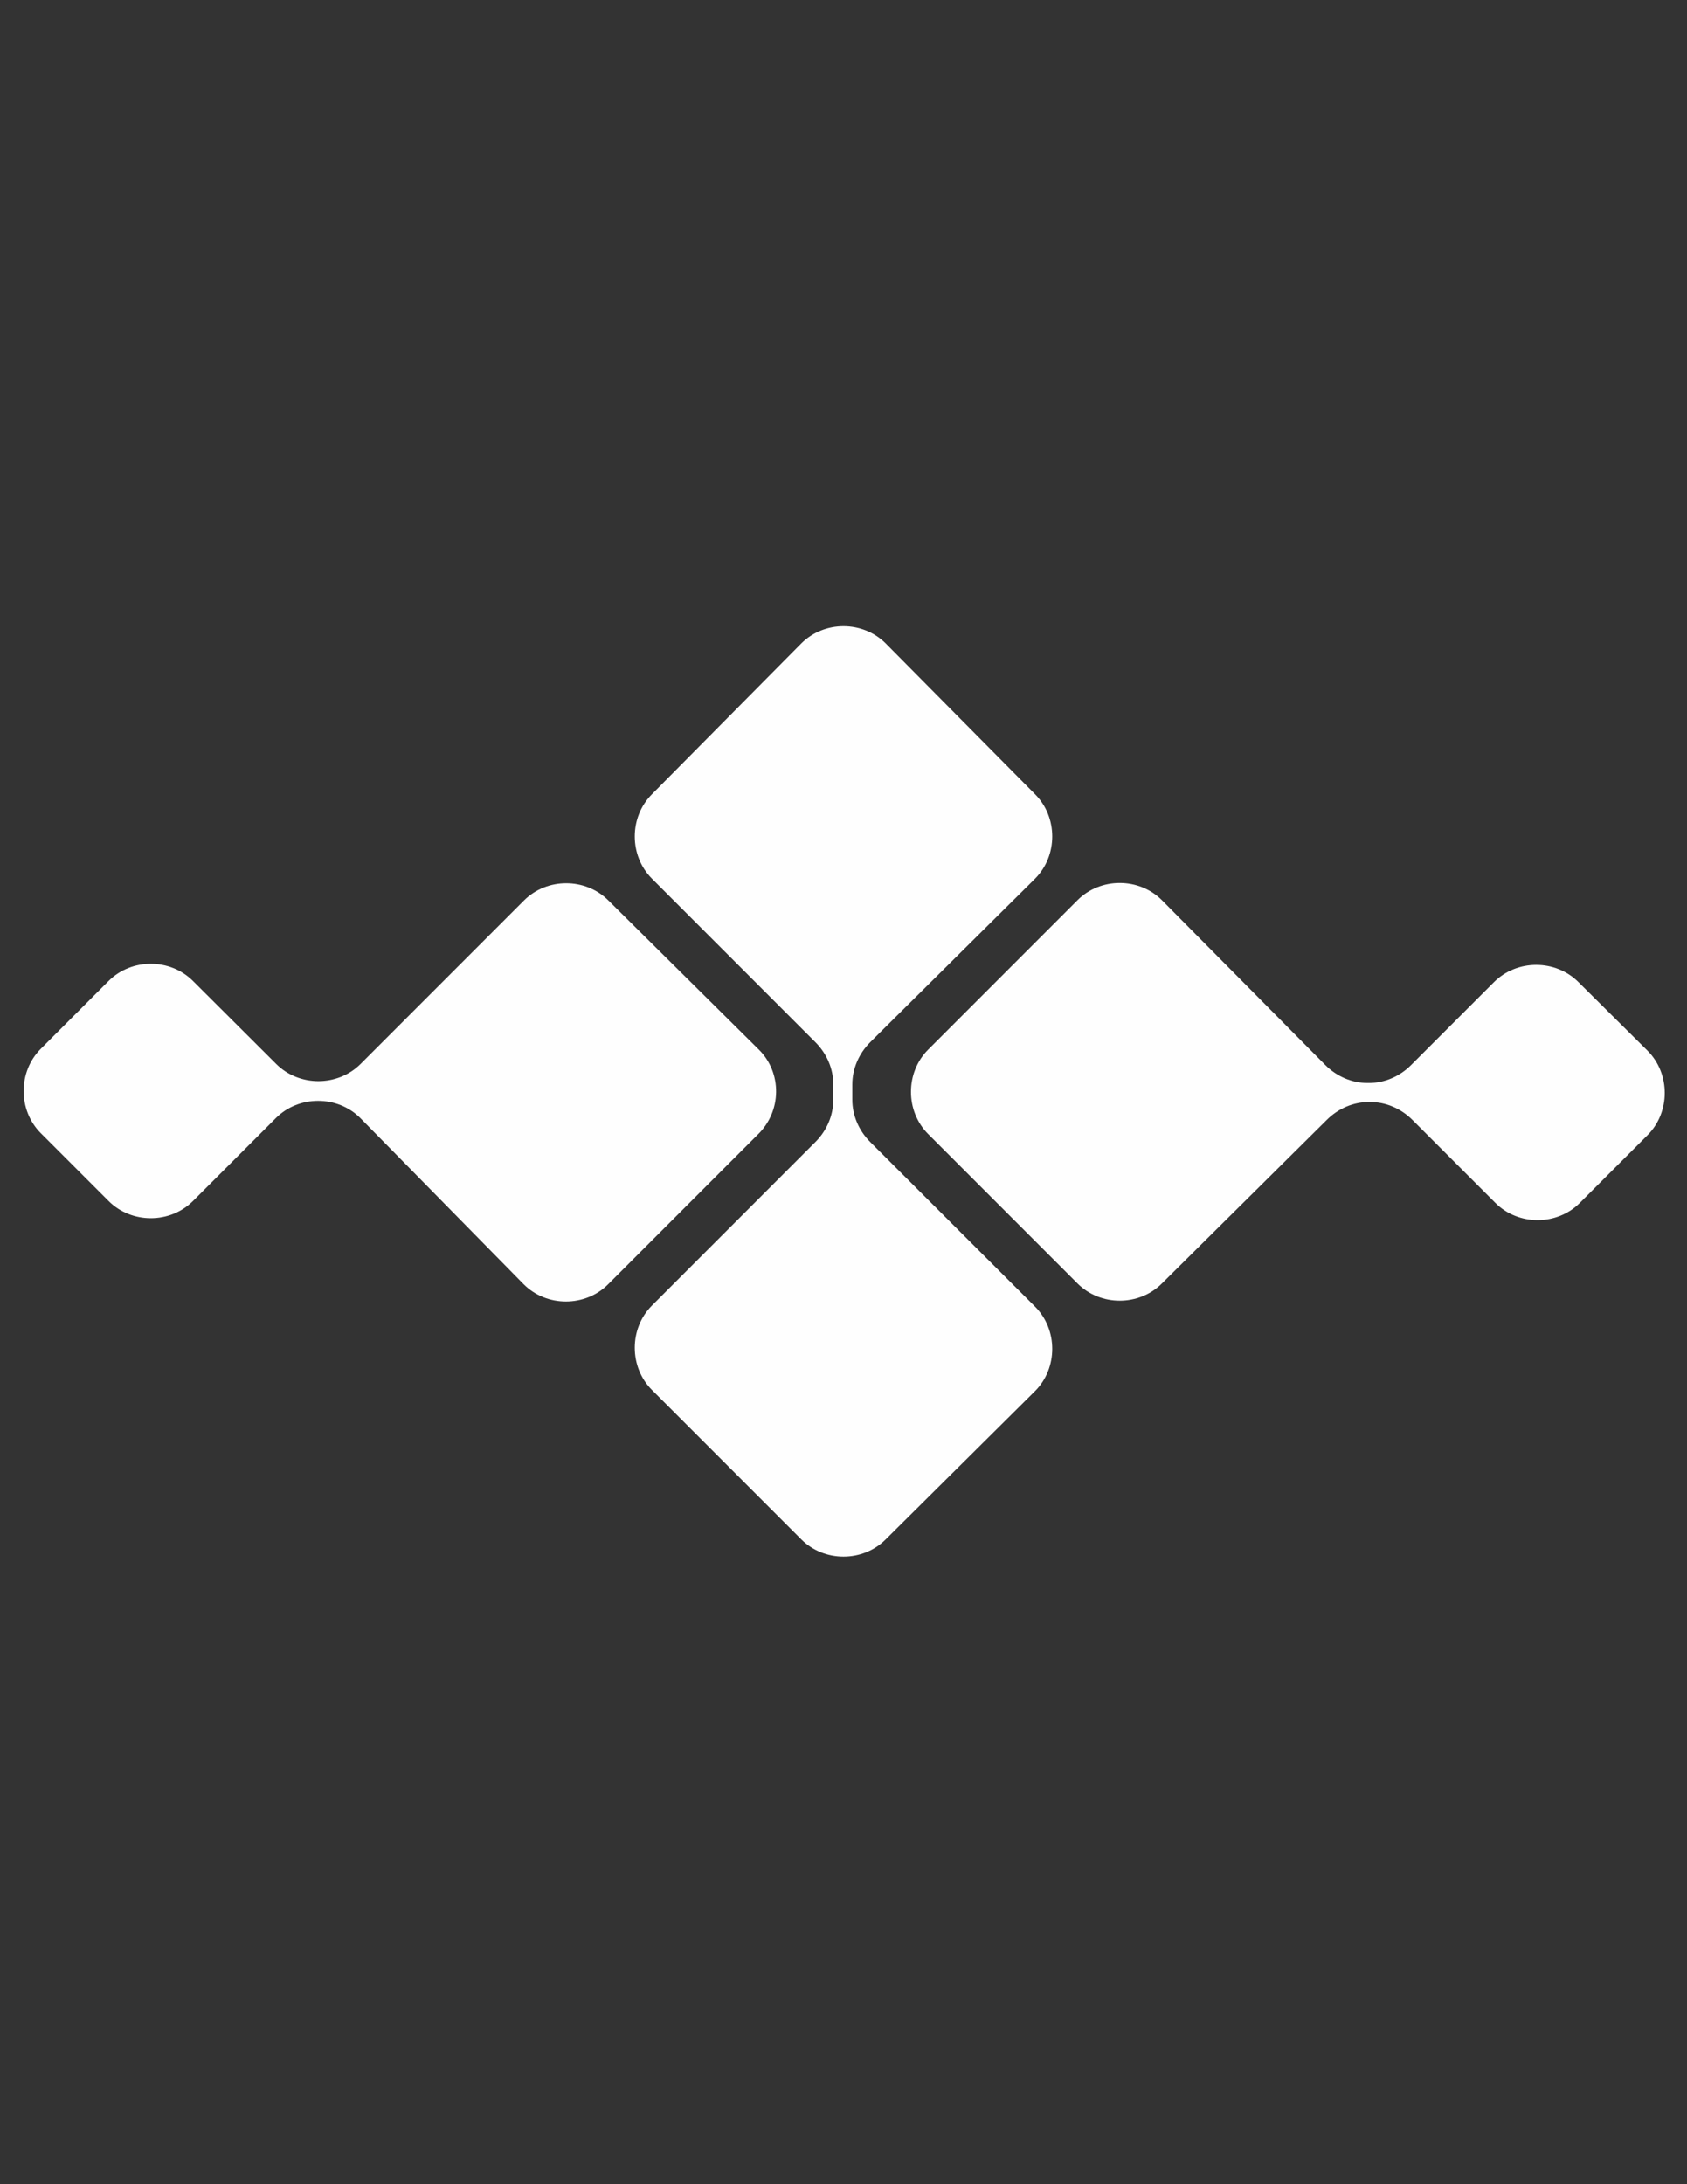 <?xml version="1.0" encoding="utf-8"?>
<!-- Generator: Adobe Illustrator 17.1.0, SVG Export Plug-In . SVG Version: 6.00 Build 0)  -->
<!DOCTYPE svg PUBLIC "-//W3C//DTD SVG 1.1//EN" "http://www.w3.org/Graphics/SVG/1.1/DTD/svg11.dtd">
<svg version="1.1" id="Layer_1" xmlns="http://www.w3.org/2000/svg" xmlns:xlink="http://www.w3.org/1999/xlink" x="0px" y="0px"
	 viewBox="0 0 612 792" enable-background="new 0 0 612 792" xml:space="preserve">
<rect x="0" y="0" width="612" height="792" fill="#333333" stroke="none"/>
<g>
	<path fill="#FEFEFE" d="M315.7,414.1c-4.2-4.2-6.5-9.7-6.5-15.3v-5.6c0-5.6,2.3-11.1,6.5-15.3l59.8-59.3c8.3-8.3,8.3-22.3,0-30.6
		l0,0l-54.2-54.7c-8.3-8.3-22.3-8.3-30.6,0L236.5,288c-8.3,8.3-8.3,22.3,0,30.6l59.3,59.3c4.2,4.2,6.5,9.7,6.5,15.3v5.6
		c0,5.6-2.3,11.1-6.5,15.3l-59.3,59.3c-8.3,8.3-8.3,22.3,0,30.6l0,0l54.2,54.2c8.3,8.3,22.3,8.3,30.6,0l0,0l54.2-53.8
		c8.3-8.3,8.3-22.3,0-30.6l0,0L315.7,414.1z"/>
	<path fill="#FEFEFE" d="M275.4,380.7l-54.7-54.2c-8.3-8.3-22.3-8.3-30.6,0l0,0l-59.3,59.3c-8.3,8.3-22.3,8.3-30.6,0L70,355.7
		c-8.3-8.3-22.3-8.3-30.6,0l0,0l-24.6,24.6c-8.3,8.3-8.3,22.3,0,30.6l24.6,24.6c8.3,8.3,22.3,8.3,30.6,0l0,0l30.1-30.1
		c8.3-8.3,22.3-8.3,30.6,0l59.3,60.3c8.3,8.3,22.3,8.3,30.6,0l0,0l54.2-54.2C283.7,403,283.7,389,275.4,380.7L275.4,380.7z"/>
	<path fill="#FEFEFE" d="M572.6,356.1c-8.3-8.3-22.3-8.3-30.6,0l-30.1,30.1c-4.2,4.2-9.7,6.5-15.3,6.5h-0.5
		c-5.6,0-11.1-2.3-15.3-6.5l-59.3-59.8c-8.3-8.3-22.3-8.3-30.6,0l0,0l-54.2,54.2c-8.3,8.3-8.3,22.3,0,30.6l54.2,54.2
		c8.3,8.3,22.3,8.3,30.6,0l59.8-59.3c4.2-4.2,9.7-6.5,15.3-6.5h0.5c5.6,0,11.1,2.3,15.3,6.5l30.1,30.1c8.3,8.3,22.3,8.3,30.6,0l0,0
		l24.6-24.6c8.3-8.3,8.3-22.3,0-30.6L572.6,356.1z"/>
</g>
</svg>

